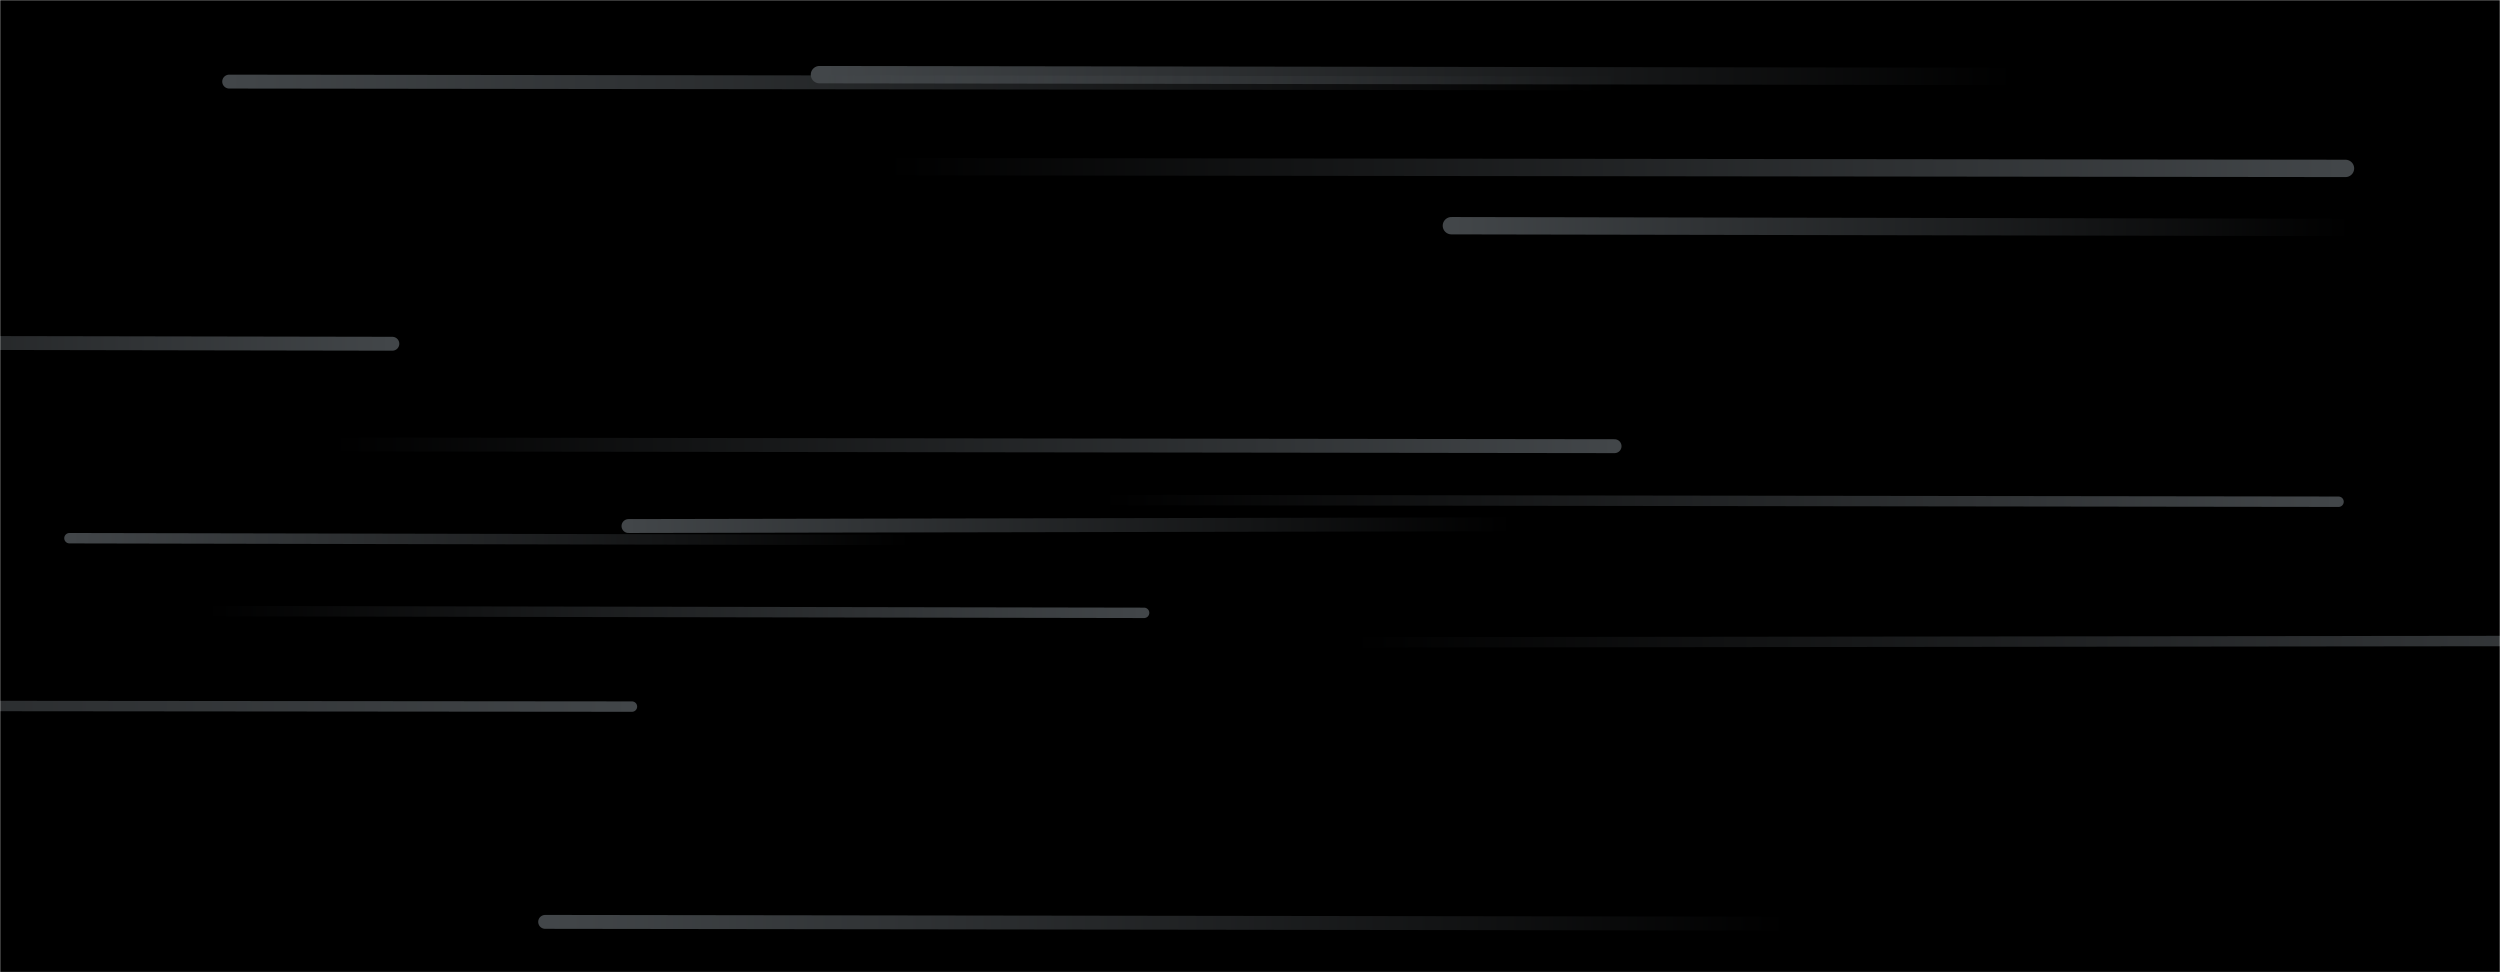 <svg xmlns="http://www.w3.org/2000/svg" version="1.1" xmlns:xlink="http://www.w3.org/1999/xlink" xmlns:svgjs="http://svgjs.com/svgjs" width="1440" height="560" preserveAspectRatio="none" viewBox="0 0 1440 560"><g mask="url(&quot;#SvgjsMask1033&quot;)" fill="none"><rect width="1440" height="560" x="0" y="0" fill="rgba(0, 0, 0, 1)"></rect><path d="M1162 44L472 43" stroke-width="10" stroke="url(#SvgjsLinearGradient1034)" stroke-linecap="round" class="Left"></path><path d="M1347 289L634 288" stroke-width="6" stroke="url(#SvgjsLinearGradient1035)" stroke-linecap="round" class="Right"></path><path d="M362 303L870 302" stroke-width="8" stroke="url(#SvgjsLinearGradient1034)" stroke-linecap="round" class="Left"></path><path d="M778 370L1638 369" stroke-width="6" stroke="url(#SvgjsLinearGradient1035)" stroke-linecap="round" class="Right"></path><path d="M525 311L40 310" stroke-width="6" stroke="url(#SvgjsLinearGradient1034)" stroke-linecap="round" class="Left"></path><path d="M364 407L-705 406" stroke-width="6" stroke="url(#SvgjsLinearGradient1035)" stroke-linecap="round" class="Right"></path><path d="M1437 83L1917 82" stroke-width="8" stroke="url(#SvgjsLinearGradient1035)" stroke-linecap="round" class="Right"></path><path d="M1351 97L508 96" stroke-width="10" stroke="url(#SvgjsLinearGradient1035)" stroke-linecap="round" class="Right"></path><path d="M226 198L-315 197" stroke-width="8" stroke="url(#SvgjsLinearGradient1035)" stroke-linecap="round" class="Right"></path><path d="M1355 131L836 130" stroke-width="10" stroke="url(#SvgjsLinearGradient1034)" stroke-linecap="round" class="Left"></path><path d="M930 257L192 256" stroke-width="8" stroke="url(#SvgjsLinearGradient1035)" stroke-linecap="round" class="Right"></path><path d="M1033 532L314 531" stroke-width="8" stroke="url(#SvgjsLinearGradient1034)" stroke-linecap="round" class="Left"></path><path d="M932 48L132 47" stroke-width="8" stroke="url(#SvgjsLinearGradient1034)" stroke-linecap="round" class="Left"></path><path d="M659 353L118 352" stroke-width="6" stroke="url(#SvgjsLinearGradient1035)" stroke-linecap="round" class="Right"></path></g><defs><mask id="SvgjsMask1033"><rect width="1440" height="560" fill="#ffffff"></rect></mask><linearGradient x1="100%" y1="0%" x2="0%" y2="0%" id="SvgjsLinearGradient1034"><stop stop-color="rgba(66, 70, 73, 0)" offset="0"></stop><stop stop-color="rgba(66, 70, 73, 1)" offset="1"></stop></linearGradient><linearGradient x1="0%" y1="0%" x2="100%" y2="0%" id="SvgjsLinearGradient1035"><stop stop-color="rgba(66, 70, 73, 0)" offset="0"></stop><stop stop-color="rgba(66, 70, 73, 1)" offset="1"></stop></linearGradient></defs></svg>